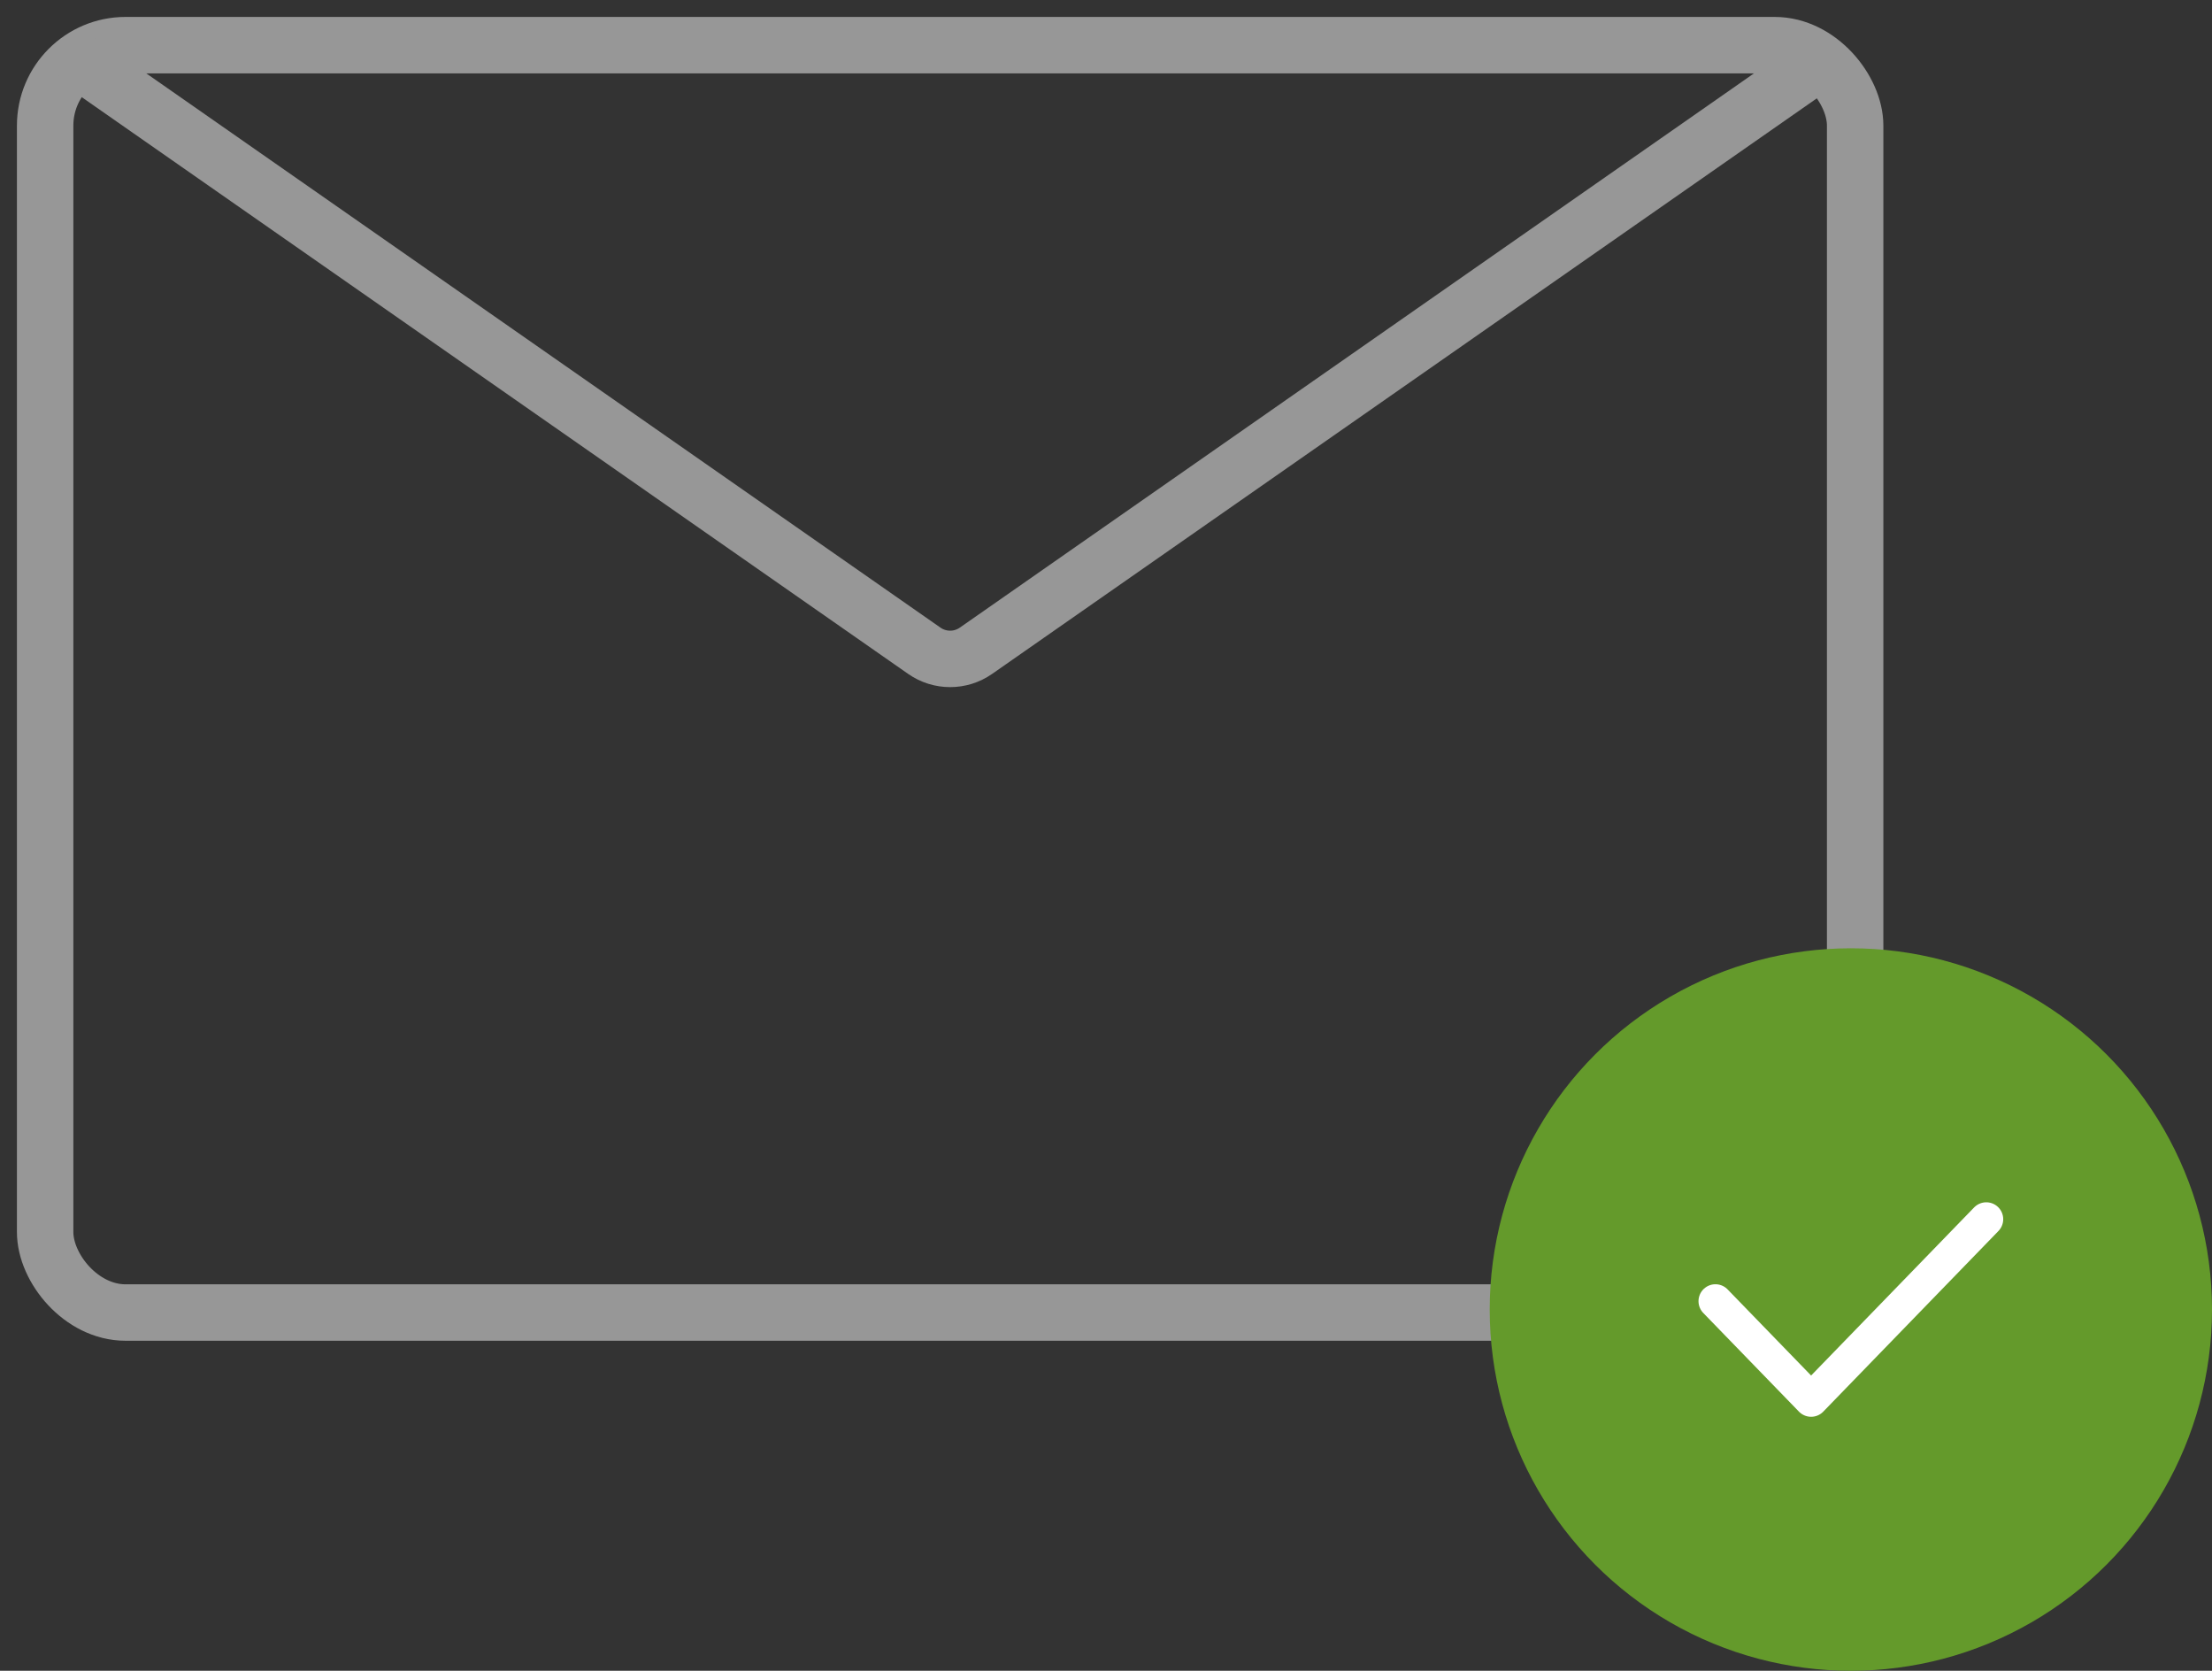 <svg xmlns="http://www.w3.org/2000/svg" width="98" height="74" viewBox="0 0 98 74">
    <rect x="0" y="0" width="98" height="74" fill="#333333" stroke="none"/>
    <g fill="none" fill-rule="evenodd">
        <g stroke="#979797" stroke-linecap="round" stroke-linejoin="round" stroke-width="2.5" transform="translate(2 2)">
            <rect width="80.19" height="56.133" rx="3.564"/>
            <path d="M1.782.891l37.169 25.932c.687.48 1.6.48 2.288 0L78.408.89h0"/>
        </g>
        <g transform="translate(2 2) translate(64 40)">
            <circle cx="16" cy="16" r="16" fill="#649A2B"/>
            <path stroke="#FFF" stroke-linecap="round" stroke-linejoin="round" stroke-width="1.5" d="M10 15.63L14.239 20 22 12"/>
        </g>
    </g>
</svg>
